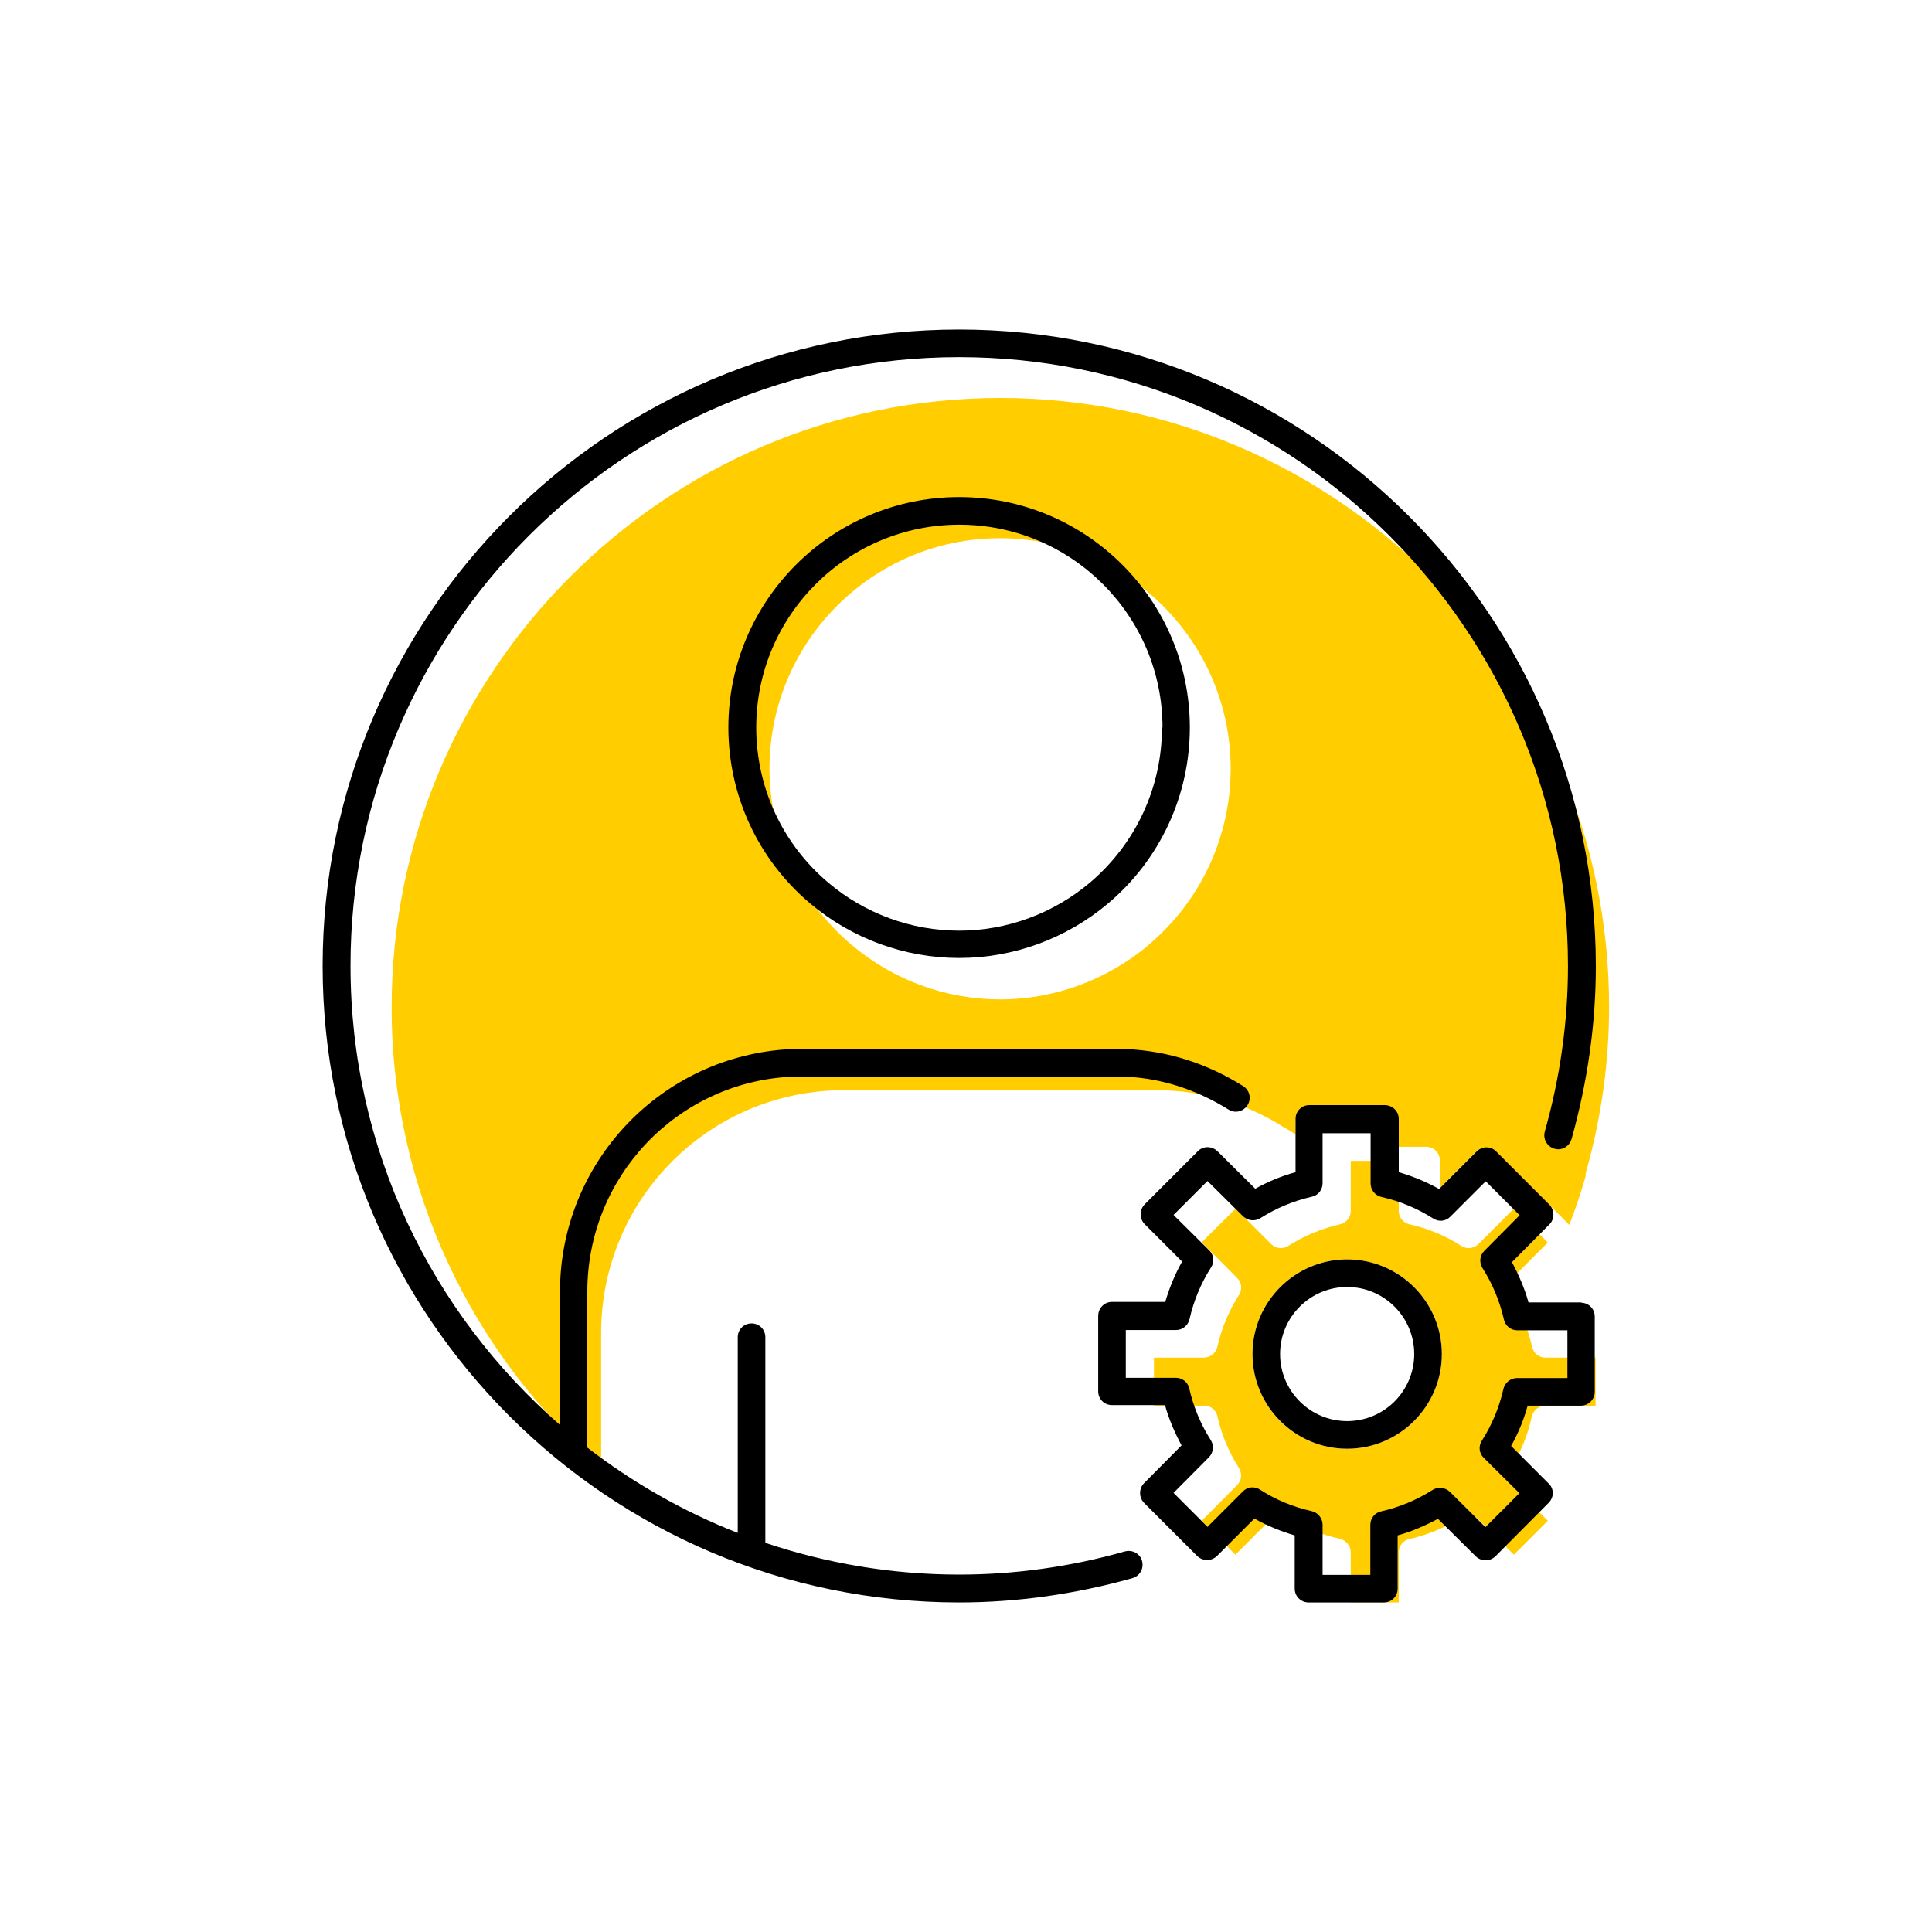 <?xml version="1.0" encoding="UTF-8"?><svg width="70" height="70" id="uuid-229eaedc-c292-499e-8366-943f50e73b8f" xmlns="http://www.w3.org/2000/svg" viewBox="-10 -10 70 70"><rect x="-10" y="-10" width="70" height="70" fill="white"/><path d="M45.5,41.32c.06-.23,.26-.39,.49-.39h1.82v-1.74h-1.82c-.23,0-.43-.16-.48-.39-.15-.66-.41-1.29-.78-1.87-.13-.2-.1-.46,.07-.63l1.28-1.28-1.23-1.23-1.28,1.28c-.17,.17-.43,.2-.63,.07-.57-.37-1.2-.63-1.87-.78-.23-.05-.39-.25-.39-.48v-1.82h-1.74v1.81c0,.24-.16,.44-.39,.49-.66,.15-1.29,.41-1.87,.78-.2,.13-.46,.1-.63-.07l-1.28-1.28-1.23,1.22,1.28,1.29c.17,.16,.2,.42,.07,.62-.37,.58-.63,1.21-.78,1.87-.05,.23-.25,.39-.48,.4h-1.82v1.74h1.81c.24-.01,.44,.16,.49,.39,.15,.66,.41,1.29,.78,1.87,.12,.2,.1,.46-.07,.62l-1.28,1.29,1.22,1.23,1.29-1.29c.17-.16,.42-.19,.62-.06,.58,.36,1.21,.63,1.87,.77,.23,.06,.4,.26,.4,.49v1.82h1.74v-1.82c0-.23,.16-.43,.39-.48,.66-.15,1.29-.41,1.87-.78,.2-.13,.46-.1,.62,.07l1.29,1.28,1.23-1.23-1.29-1.28c-.16-.17-.19-.43-.06-.63,.37-.57,.63-1.2,.77-1.87m-6.69,1.17c-1.89,0-3.43-1.54-3.43-3.43s1.54-3.43,3.43-3.43,3.43,1.54,3.43,3.43-1.54,3.43-3.43,3.43" fill="#ffcd00" stroke-width="0"/><path d="M36.54,30.85c.06,.04,.21,.13,.4,.25v-.55c0-.28,.22-.5,.5-.5h2.73c.28,0,.5,.22,.5,.5v1h1c.28,0,.5,.22,.5,.5v.99l1.32-1.32c.2-.19,.51-.19,.71,0l1.5,1.5,.43,.43,.73,.73c.22-.58,.42-1.16,.59-1.76,0-.05,0-.09,.01-.14,.56-1.98,.84-4,.84-6,0-12.16-9.9-22.06-22.06-22.06S4.19,14.34,4.19,26.5c0,6.63,2.95,12.59,7.59,16.63v-4.83c0-4.7,3.68-8.56,8.37-8.79h12.16c1.51,.07,2.92,.52,4.22,1.34m-4.9-6.62c-1.51,1.27-3.42,1.98-5.39,1.98s-3.88-.7-5.39-1.98c-1.88-1.59-2.97-3.92-2.97-6.38,0-4.61,3.75-8.35,8.35-8.35s8.36,3.75,8.36,8.35c0,2.46-1.08,4.79-2.97,6.38" fill="#ffcd00" stroke-width="0"/><path d="M30.76,46.21c-1.98,.56-4,.84-6.01,.84-2.45,0-4.81-.41-7.02-1.15v-7.45c0-.28-.22-.5-.5-.5s-.5,.22-.5,.5v7.09c-1.97-.77-3.8-1.82-5.45-3.09v-5.65c0-4.17,3.26-7.59,7.4-7.79h12.11c1.31,.06,2.56,.47,3.72,1.19,.23,.15,.54,.08,.69-.16,.15-.23,.08-.54-.16-.69-1.31-.82-2.72-1.27-4.22-1.34h-12.16c-4.69,.23-8.37,4.1-8.37,8.79v4.83c-4.65-4.05-7.59-10-7.59-16.63C2.69,12.84,12.59,2.94,24.75,2.94s22.06,9.9,22.06,22.06c0,2-.28,4.02-.84,6-.07,.27,.08,.54,.35,.62,.26,.08,.54-.08,.62-.35,.58-2.07,.88-4.17,.88-6.27C47.81,12.28,37.46,1.94,24.75,1.94S1.69,12.28,1.69,25s10.34,23.06,23.06,23.06c2.1,0,4.21-.3,6.28-.88,.27-.08,.42-.35,.35-.62-.07-.27-.35-.42-.62-.35" stroke-width="0"/><path d="M16.39,16.36c0,2.46,1.08,4.79,2.97,6.38,1.51,1.27,3.42,1.97,5.39,1.97s3.88-.7,5.39-1.97c1.89-1.59,2.97-3.92,2.97-6.38,0-4.61-3.75-8.35-8.36-8.35s-8.36,3.75-8.36,8.35m15.71,0c0,2.17-.95,4.21-2.61,5.62-1.33,1.12-3.01,1.74-4.74,1.74s-3.42-.62-4.74-1.74c-1.66-1.4-2.61-3.45-2.61-5.62,0-4.06,3.3-7.35,7.36-7.35s7.36,3.3,7.36,7.35" stroke-width="0"/><path d="M47.31,37.19h-1.93c-.14-.51-.35-.99-.6-1.46l1.36-1.37c.19-.19,.19-.51,0-.71l-1.93-1.93c-.19-.2-.51-.2-.71,0l-1.36,1.36c-.46-.26-.95-.46-1.46-.61v-1.93c0-.28-.23-.5-.51-.5h-2.73c-.28,0-.5,.22-.5,.5v1.93c-.51,.14-.99,.34-1.46,.6l-1.37-1.36c-.2-.19-.51-.2-.71,0l-1.93,1.93c-.19,.2-.19,.51,0,.71l1.36,1.36c-.26,.46-.46,.95-.61,1.46h-1.93c-.28,0-.5,.23-.5,.51v2.73c0,.28,.22,.5,.5,.5h1.92c.14,.51,.35,.99,.6,1.46l-1.36,1.37c-.19,.2-.19,.51,0,.71l1.93,1.93c.2,.19,.51,.19,.71,0l1.36-1.36c.46,.26,.95,.46,1.46,.61v1.93c0,.28,.23,.5,.5,.5h2.73c.28,0,.5-.22,.5-.5v-1.93c.51-.14,.99-.35,1.46-.6l1.37,1.36c.2,.19,.51,.19,.71,0l1.93-1.94c.09-.09,.15-.22,.15-.35s-.05-.26-.15-.35l-1.36-1.36c.26-.46,.46-.95,.6-1.46h1.93c.28,0,.5-.23,.5-.5v-2.73c0-.28-.22-.5-.5-.5m-.5,2.73h-1.82c-.23,0-.44,.17-.49,.4-.15,.66-.41,1.29-.78,1.87-.13,.2-.1,.46,.07,.62l1.29,1.28-1.23,1.23-1.29-1.28c-.17-.16-.42-.19-.62-.07-.58,.37-1.21,.63-1.87,.78-.23,.05-.39,.25-.39,.49v1.81h-1.73v-1.82c0-.23-.17-.44-.4-.49-.67-.15-1.3-.41-1.87-.78-.2-.13-.46-.1-.62,.07l-1.28,1.28-1.23-1.23,1.28-1.29c.17-.17,.19-.43,.07-.62-.37-.58-.63-1.21-.78-1.87-.05-.23-.25-.39-.49-.39h-1.81v-1.73h1.82c.24,0,.44-.17,.49-.4,.15-.66,.41-1.29,.78-1.87,.13-.2,.1-.46-.07-.62l-1.29-1.28,1.23-1.23,1.29,1.28c.17,.16,.42,.19,.62,.07,.58-.37,1.21-.63,1.87-.78,.23-.05,.39-.25,.39-.49v-1.81h1.74v1.82c0,.24,.17,.44,.4,.49,.66,.15,1.29,.41,1.87,.78,.2,.13,.46,.1,.62-.07l1.28-1.28,1.23,1.23-1.28,1.29c-.17,.17-.19,.42-.07,.62,.37,.58,.63,1.21,.78,1.87,.05,.23,.25,.39,.49,.39h1.81v1.73Z" stroke-width="0"/><path d="M38.81,35.63c-1.89,0-3.43,1.54-3.43,3.43s1.54,3.43,3.43,3.43,3.43-1.54,3.43-3.43-1.54-3.43-3.43-3.43m0,5.86c-1.34,0-2.43-1.09-2.43-2.43s1.09-2.43,2.43-2.43,2.43,1.09,2.43,2.43-1.09,2.43-2.43,2.43" stroke-width="0"/></svg>